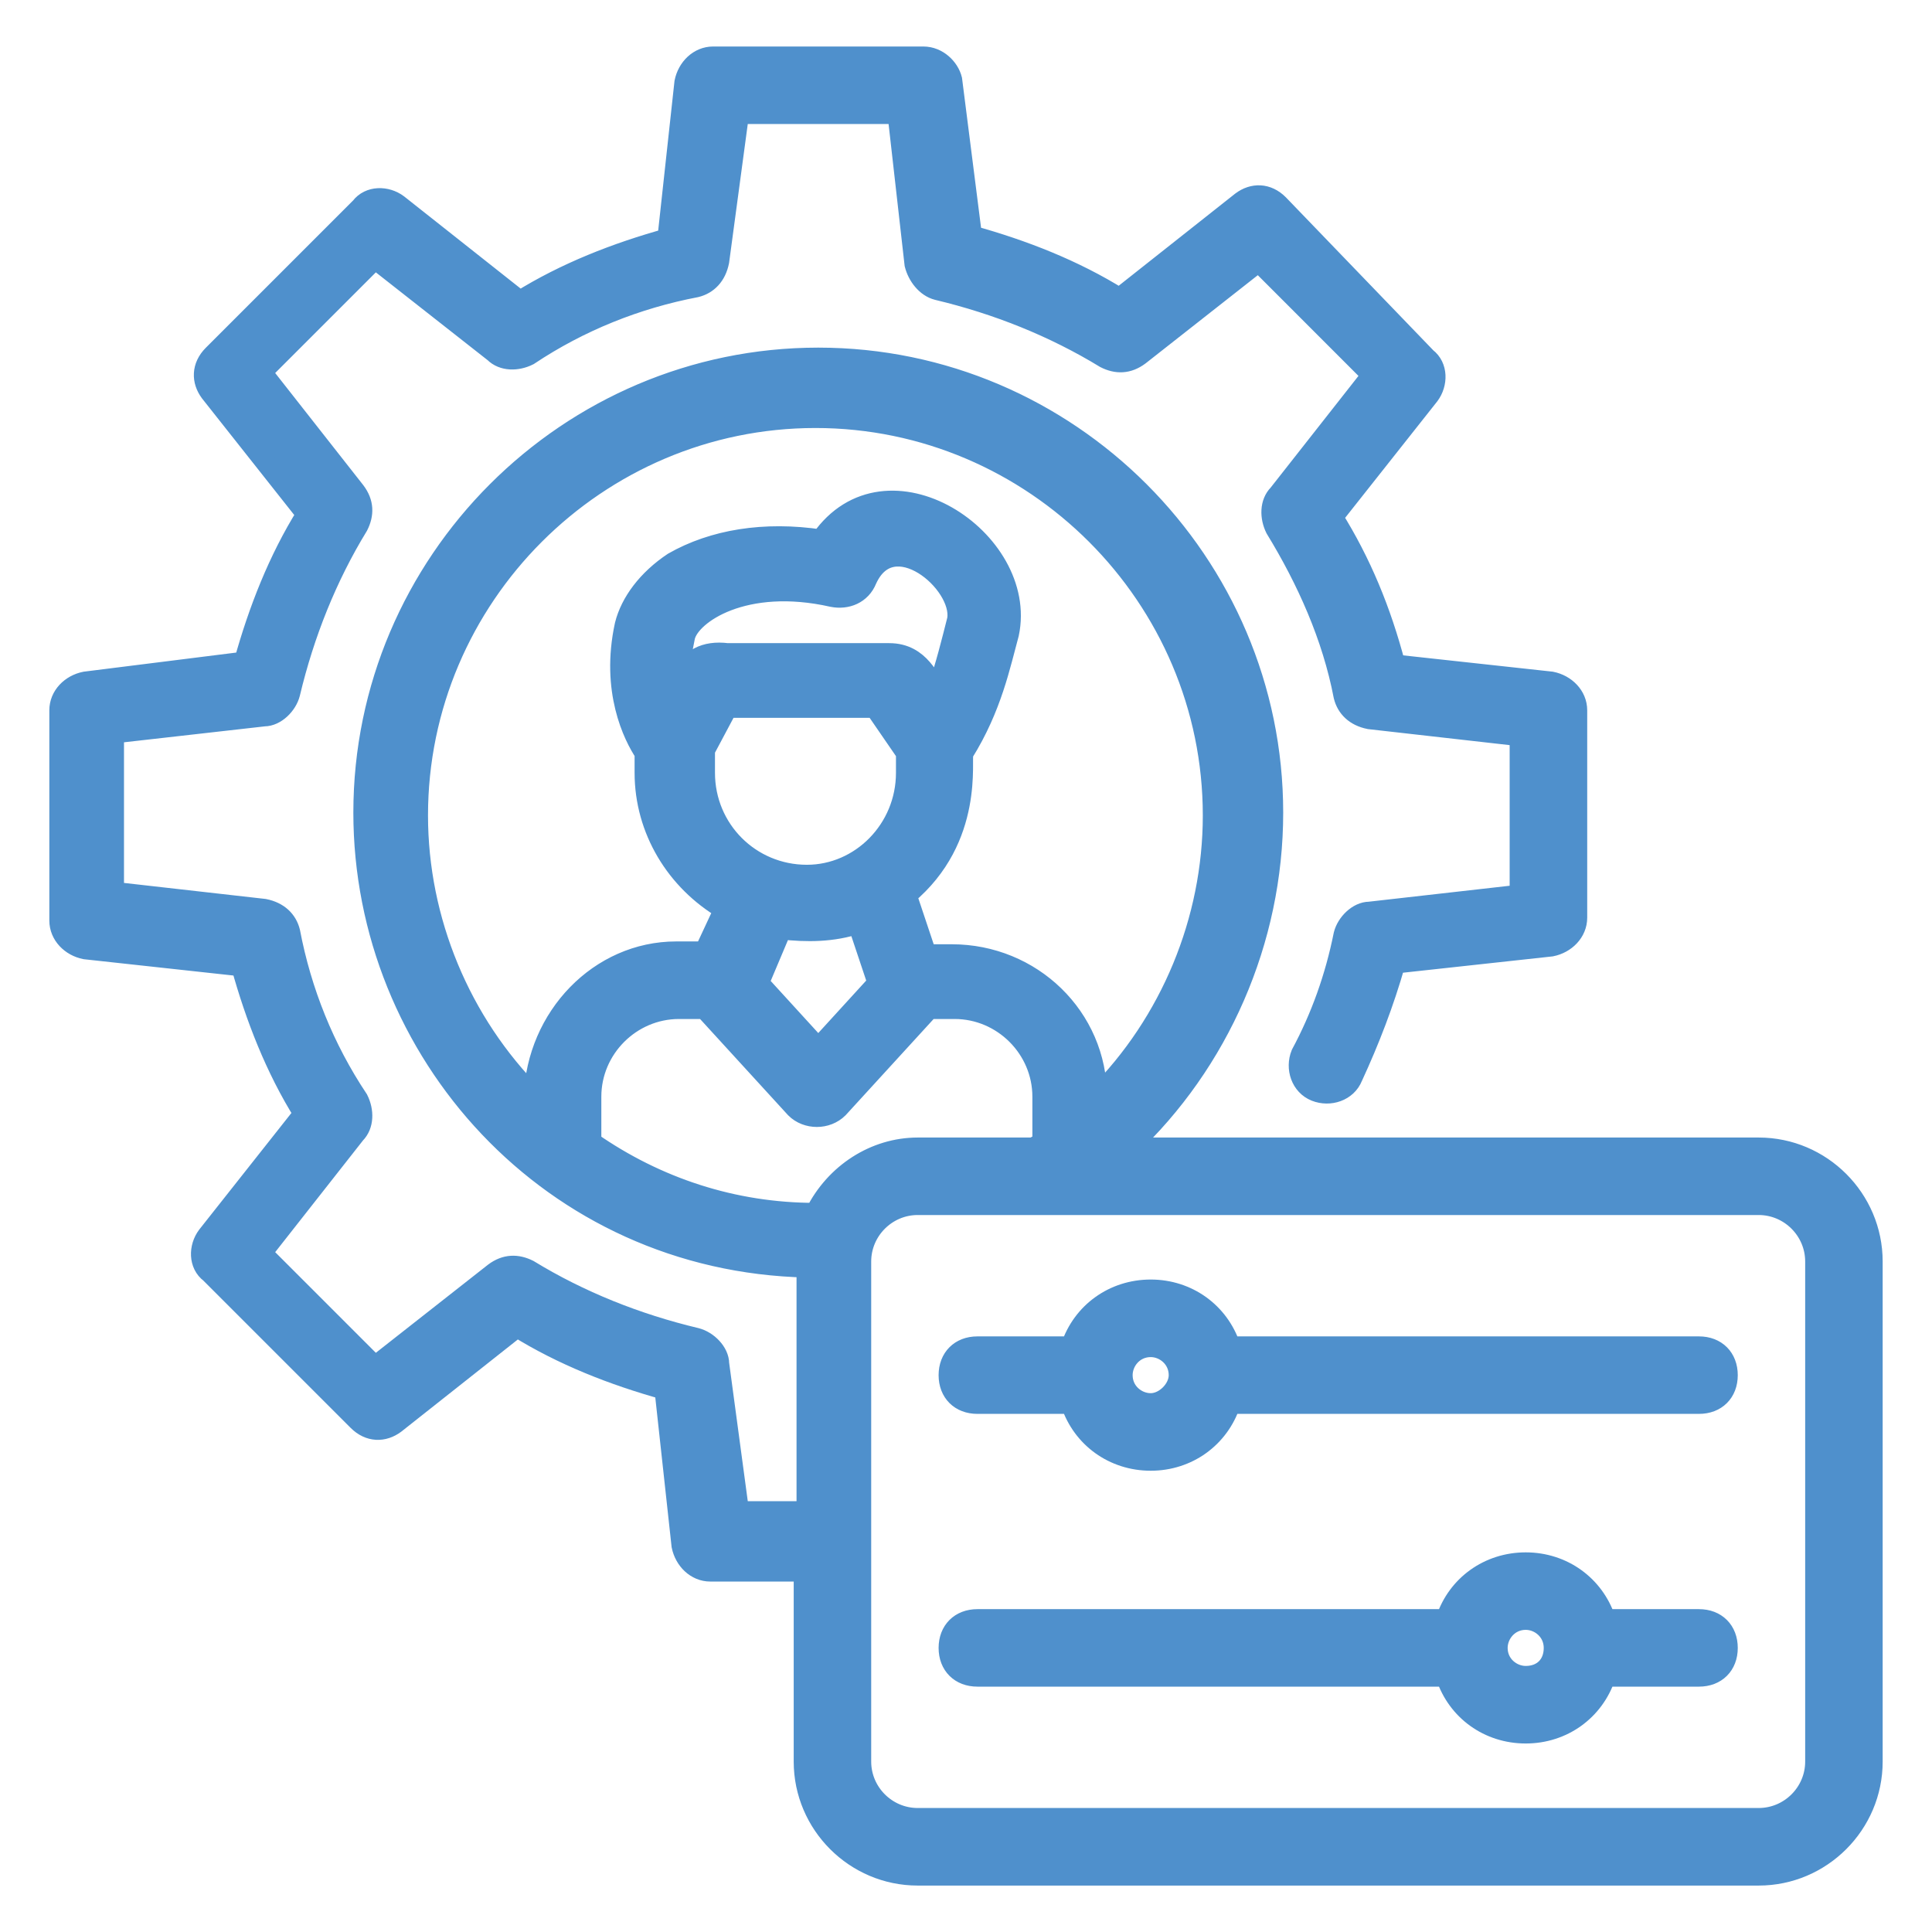 <svg width="28" height="28" viewBox="0 0 28 28" fill="none" xmlns="http://www.w3.org/2000/svg">
<g clip-path="url(#clip0_189_283)">
<path d="M25.488 16.636H16.347C17.665 15.4 18.447 13.63 18.447 11.777C18.447 8.153 15.482 5.188 11.859 5.188C8.235 5.188 5.271 8.153 5.271 11.777C5.271 15.236 7.988 18.283 11.694 18.365V21.906H10.706L10.418 19.765C10.418 19.6 10.253 19.436 10.088 19.394C9.224 19.188 8.4 18.859 7.659 18.406C7.494 18.324 7.329 18.324 7.165 18.447L5.435 19.806L3.788 18.159L5.147 16.43C5.271 16.306 5.271 16.1 5.188 15.935C4.694 15.194 4.365 14.371 4.2 13.506C4.159 13.341 4.035 13.218 3.829 13.177L1.647 12.93V10.624L3.829 10.377C3.994 10.377 4.159 10.212 4.2 10.047C4.406 9.183 4.735 8.359 5.188 7.618C5.271 7.453 5.271 7.288 5.147 7.124L3.788 5.394L5.435 3.747L7.165 5.106C7.288 5.23 7.494 5.23 7.659 5.147C8.4 4.653 9.224 4.324 10.088 4.159C10.253 4.118 10.377 3.994 10.418 3.788L10.706 1.647H13.012L13.259 3.83C13.3 3.994 13.424 4.159 13.588 4.2C14.453 4.406 15.277 4.736 16.018 5.188C16.182 5.271 16.347 5.271 16.512 5.147L18.241 3.788L19.888 5.436L18.529 7.165C18.406 7.288 18.406 7.494 18.488 7.659C18.941 8.4 19.312 9.224 19.477 10.088C19.518 10.253 19.641 10.377 19.847 10.418L22.029 10.665V12.971L19.847 13.218C19.682 13.218 19.518 13.383 19.477 13.547C19.353 14.165 19.147 14.741 18.859 15.277C18.776 15.483 18.859 15.73 19.065 15.812C19.271 15.894 19.518 15.812 19.6 15.606C19.847 15.071 20.053 14.536 20.218 13.959L22.482 13.712C22.688 13.671 22.853 13.506 22.853 13.3V10.294C22.853 10.088 22.688 9.924 22.482 9.883L20.218 9.636C20.012 8.853 19.724 8.153 19.312 7.494L20.712 5.724C20.835 5.559 20.835 5.312 20.671 5.188L18.529 2.965C18.365 2.8 18.159 2.8 17.994 2.924L16.224 4.324C15.565 3.912 14.824 3.624 14.082 3.418L13.794 1.153C13.753 0.988 13.588 0.824 13.382 0.824H10.335C10.13 0.824 9.965 0.988 9.924 1.194L9.677 3.459C8.935 3.665 8.194 3.953 7.535 4.365L5.765 2.965C5.6 2.841 5.353 2.841 5.229 3.006L3.088 5.147C2.924 5.312 2.924 5.518 3.047 5.683L4.447 7.453C4.035 8.112 3.747 8.853 3.541 9.594L1.235 9.883C1.029 9.924 0.865 10.088 0.865 10.294V13.341C0.865 13.547 1.029 13.712 1.235 13.753L3.5 14C3.706 14.741 3.994 15.483 4.406 16.141L3.006 17.912C2.882 18.077 2.882 18.324 3.047 18.447L5.188 20.588C5.353 20.753 5.559 20.753 5.724 20.63L7.494 19.23C8.153 19.641 8.894 19.93 9.635 20.136L9.882 22.4C9.924 22.606 10.088 22.771 10.294 22.771H11.653V25.53C11.653 26.436 12.394 27.177 13.3 27.177H25.488C26.394 27.177 27.135 26.436 27.135 25.53V18.283C27.135 17.377 26.394 16.636 25.488 16.636ZM7.741 15.894C6.671 14.824 6.053 13.341 6.053 11.818C6.053 8.647 8.647 6.053 11.818 6.053C14.988 6.053 17.582 8.647 17.582 11.818C17.582 13.341 16.965 14.824 15.894 15.894C15.894 14.741 14.947 13.835 13.794 13.835H13.424L13.135 12.971C14.124 12.147 13.918 10.994 13.959 10.912C14.371 10.253 14.494 9.636 14.618 9.183C14.906 7.824 12.847 6.465 11.9 7.824C11.076 7.7 10.335 7.824 9.759 8.153C9.388 8.4 9.141 8.73 9.059 9.059C8.853 10.006 9.182 10.665 9.347 10.912V11.2C9.347 12.024 9.8 12.765 10.5 13.177L10.212 13.794H9.8C8.688 13.794 7.782 14.741 7.741 15.894ZM11.694 12.683C10.871 12.683 10.212 12.024 10.212 11.2V10.871L10.541 10.253H12.682L13.135 10.912V11.2C13.135 12.024 12.476 12.683 11.694 12.683ZM12.724 14.247L11.859 15.194L10.994 14.247L11.324 13.465C11.694 13.506 12.065 13.506 12.435 13.383L12.724 14.247ZM9.882 9.8C9.841 9.636 9.882 9.43 9.924 9.224C10.006 8.894 10.788 8.359 12.065 8.647C12.271 8.688 12.476 8.606 12.559 8.4C12.93 7.577 13.959 8.441 13.877 8.977C13.794 9.306 13.712 9.636 13.588 10.006C13.465 9.883 13.341 9.471 12.888 9.471H10.541C10.212 9.43 10.006 9.553 9.882 9.8ZM11.818 17.583C10.624 17.583 9.512 17.212 8.565 16.553V15.894C8.565 15.194 9.141 14.618 9.841 14.618H10.212L11.53 16.059C11.694 16.224 11.982 16.224 12.147 16.059L13.465 14.618H13.835C14.535 14.618 15.112 15.194 15.112 15.894V16.553C15.071 16.594 15.03 16.594 14.988 16.636C14.618 16.636 13.218 16.636 13.3 16.636C12.682 16.636 12.106 17.006 11.818 17.583ZM26.312 25.53C26.312 25.983 25.941 26.353 25.488 26.353H13.3C12.847 26.353 12.476 25.983 12.476 25.53C12.476 22.318 12.476 20.424 12.476 18.283C12.476 17.83 12.847 17.459 13.3 17.459H25.488C25.941 17.459 26.312 17.83 26.312 18.283V25.53Z" fill="#4F90CC" stroke="#4F90CC" stroke-width="0.3"/>
<path d="M24.623 19.518H17.829C17.665 19.024 17.212 18.694 16.677 18.694C16.141 18.694 15.688 19.024 15.524 19.518H14.165C13.918 19.518 13.753 19.683 13.753 19.93C13.753 20.177 13.918 20.341 14.165 20.341H15.524C15.688 20.835 16.141 21.165 16.677 21.165C17.212 21.165 17.665 20.835 17.829 20.341H24.623C24.871 20.341 25.035 20.177 25.035 19.93C25.035 19.683 24.871 19.518 24.623 19.518ZM16.677 20.341C16.471 20.341 16.265 20.177 16.265 19.93C16.265 19.724 16.429 19.518 16.677 19.518C16.882 19.518 17.088 19.683 17.088 19.93C17.088 20.136 16.882 20.341 16.677 20.341Z" fill="#4F90CC" stroke="#4F90CC" stroke-width="0.3"/>
<path d="M24.623 23.471H23.265C23.1 22.977 22.647 22.648 22.112 22.648C21.576 22.648 21.123 22.977 20.959 23.471H14.165C13.918 23.471 13.753 23.636 13.753 23.883C13.753 24.13 13.918 24.294 14.165 24.294H20.959C21.123 24.789 21.576 25.118 22.112 25.118C22.647 25.118 23.1 24.789 23.265 24.294H24.623C24.871 24.294 25.035 24.13 25.035 23.883C25.035 23.636 24.871 23.471 24.623 23.471ZM22.112 24.294C21.906 24.294 21.7 24.13 21.7 23.883C21.7 23.677 21.865 23.471 22.112 23.471C22.318 23.471 22.523 23.636 22.523 23.883C22.523 24.13 22.359 24.294 22.112 24.294Z" fill="#4F90CC" stroke="#4F90CC" stroke-width="0.3"/>
</g>
<defs>
<clipPath id="clip0_189_283">
<rect width="28" height="28" fill="white"/>
</clipPath>
</defs>
</svg>
